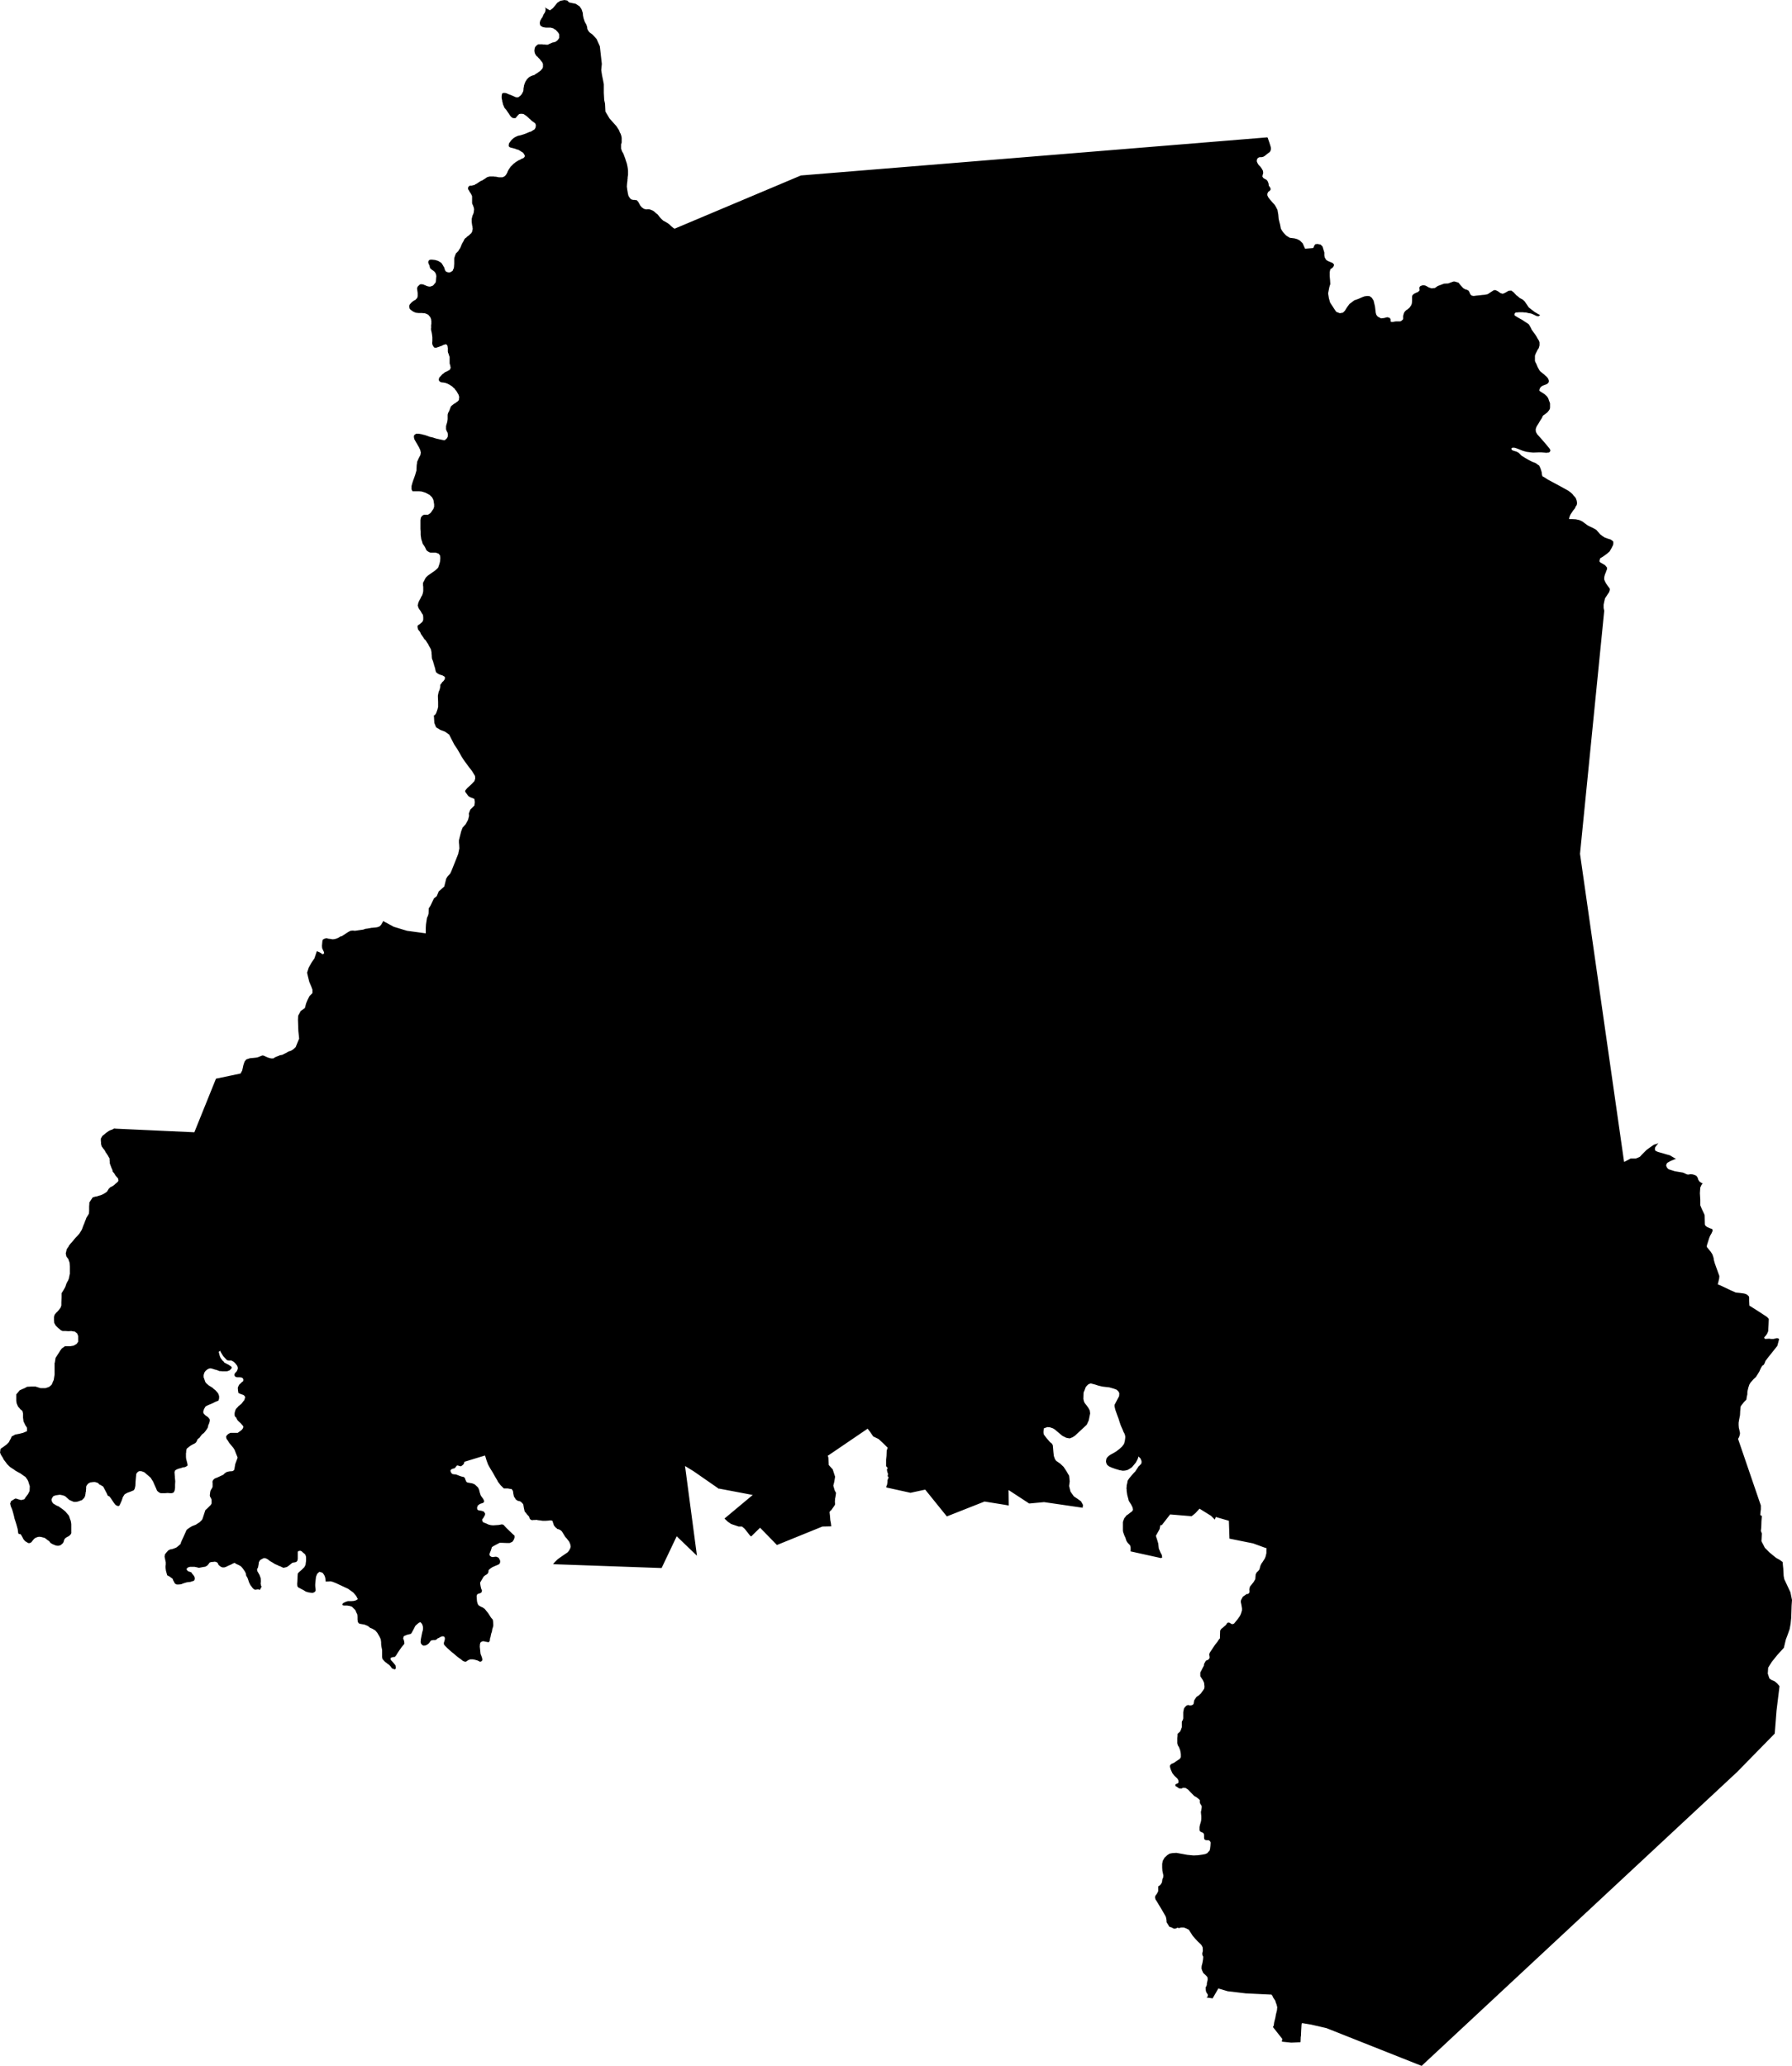 <?xml version="1.0" encoding="UTF-8" standalone="no"?>
<!-- Generator: Adobe Illustrator 16.0.0, SVG Export Plug-In . SVG Version: 6.00 Build 0)  -->

<svg
   xmlns:dc="http://purl.org/dc/elements/1.1/"
   xmlns:cc="http://creativecommons.org/ns#"
   xmlns:rdf="http://www.w3.org/1999/02/22-rdf-syntax-ns#"
   xmlns:svg="http://www.w3.org/2000/svg"
   xmlns="http://www.w3.org/2000/svg"
   xmlns:sodipodi="http://sodipodi.sourceforge.net/DTD/sodipodi-0.dtd"
   xmlns:inkscape="http://www.inkscape.org/namespaces/inkscape"
   version="1.1"
   id="SvgMunicipio"
   x="0px"
   y="0px"
   width="867.495px"
   height="1000.003px"
   viewBox="64.027 118.063 867.495 1000.003"
   enable-background="new 64.027 118.063 867.495 1000.003"
   xml:space="preserve"
   inkscape:version="0.91 r13725"
   sodipodi:docname="MUN_ID0104.svg"><defs
     id="defs8" /><sodipodi:namedview
     pagecolor="#ffffff"
     bordercolor="#666666"
     borderopacity="1"
     objecttolerance="10"
     gridtolerance="10"
     guidetolerance="10"
     inkscape:pageopacity="0"
     inkscape:pageshadow="2"
     inkscape:window-width="1366"
     inkscape:window-height="705"
     id="namedview6"
     showgrid="false"
     inkscape:zoom="0.23599929"
     inkscape:cx="433.7475"
     inkscape:cy="500.0015"
     inkscape:window-x="-8"
     inkscape:window-y="-8"
     inkscape:window-maximized="1"
     inkscape:current-layer="svg" /><g
     id="g3"><path
       id="MUN_0104"
       d="m 338.65,118.352 0.864,0.865 1.25,0.289 1.922,0.384 1.921,1.249 0.961,1.441 0.577,1.729 0.096,1.249 0.288,1.345 0.577,1.73 0.769,1.345 0.384,1.153 0.097,0.961 0.576,1.057 0.48,0.576 1.441,1.057 1.153,1.25 0.864,0.961 0.673,1.537 0.865,1.922 0.096,0.865 0.865,7.687 -0.288,2.979 0.384,2.498 0.48,2.306 0.385,2.018 0,4.228 0.191,3.459 0.385,1.73 0.192,3.843 0.864,1.441 1.153,1.922 2.307,2.594 0.961,1.057 1.249,1.922 0.192,0.48 0.096,0.192 0.288,0.769 0.192,0.192 0.385,1.153 0.191,0.961 0,1.153 0,1.153 -0.288,0.865 0,0.961 0,0.672 0,0.48 0.48,1.345 0.576,0.961 0.097,0.192 0.384,1.057 0.48,1.249 0.097,0.384 0.288,0.865 0.385,1.153 0.288,1.345 0,0 0.192,1.153 0.096,0.961 0,0.865 0,1.153 -0.192,1.153 0,0.577 -0.096,0.48 0,0.577 -0.192,1.441 -0.096,1.441 0.191,1.441 0.289,1.729 0.288,1.25 0.576,0.961 0.673,0.769 0.961,0.288 0.864,0 0.097,0.096 0.769,0 0.769,0.769 0.48,0.865 0.576,1.057 0.77,0.865 0.961,0.673 1.152,0.288 0.865,-0.096 0.864,0.096 0.961,0.384 0.48,0.192 0.577,0.384 0.961,0.865 0.864,0.673 0.865,1.153 0.864,0.961 0,0 0.961,0.865 0.961,0.48 0.097,0.096 0.864,0.48 0.961,0.673 0.48,0.48 0.385,0.384 1.153,0.961 0.576,0.288 61.113,-25.752 225.81,-18.449 0.192,0.289 0.769,2.21 0.576,1.826 0.192,0.865 -0.096,1.057 -0.48,0.865 -0.673,0.48 -0.864,0.672 -0.961,0.769 -0.673,0.384 -0.865,0.192 -0.961,0 -0.769,0.384 -0.48,0.865 0,0.865 0.385,0.865 0.48,0.769 0.864,0.865 0.673,0.961 0.576,1.057 0.097,1.057 -0.288,0.96 -0.097,0.769 0.48,0.672 0.769,0.48 0.77,0.384 0.576,0.769 0.384,1.057 0.097,0.961 0.48,0.673 0.384,0.672 0,0.673 -0.384,0.48 -0.769,0.577 -0.385,0.865 0,0.769 0.385,0.865 0.769,1.057 1.249,1.441 1.153,1.249 0.673,1.153 0.672,1.345 0.385,2.21 0.192,2.114 0.384,1.634 0.288,1.057 0.385,2.018 0.673,1.153 0.673,0.865 1.152,1.249 0.865,0.577 0.961,0.576 2.306,0.289 1.346,0.384 1.249,0.672 1.346,1.346 1.152,2.594 3.748,-0.289 0.288,-0.192 0.096,-0.192 0.289,-0.769 0.576,-0.769 0.288,0 0.769,-0.096 0.385,0.096 1.057,0.192 0.961,0.961 0.192,0.673 0.673,2.21 0,1.441 0.191,0.961 0.673,1.153 0.865,0.577 1.153,0.48 1.152,0.48 0.673,0.769 -0.192,0.769 -0.48,0.673 -1.152,0.865 -0.289,1.345 0,1.922 0.192,2.114 0.097,1.729 -0.48,1.537 -0.577,2.979 0.385,2.402 0.576,2.018 1.249,1.922 0.865,1.345 0.864,1.249 1.73,0.673 1.537,-0.288 0.864,-0.865 1.153,-1.825 1.153,-1.538 2.306,-1.729 1.922,-0.673 1.729,-0.769 1.25,-0.48 1.345,-0.192 1.153,0.096 1.057,0.769 0.865,1.345 0.673,2.787 0.384,3.171 0.288,0.961 0.673,0.865 1.634,0.865 1.537,-0.192 1.441,-0.384 1.249,0.384 0.385,0.673 0,0.672 0.096,0.48 0.48,0.096 0.48,0 0.865,-0.192 0.769,-0.096 2.018,0 0.673,-0.384 0.673,-0.672 0,-1.634 0.384,-1.345 0.385,-0.672 0.673,-0.673 0.769,-0.48 0.961,-0.865 0.769,-1.153 0.288,-0.865 0.096,-1.249 0,-2.018 0.192,-0.673 0.769,-0.673 0.961,-0.48 0.961,-0.384 0.77,-0.769 -0.097,-0.769 0,-0.769 0.48,-0.576 1.153,-0.385 1.057,0.096 0.673,0.289 1.153,0.672 1.441,0.48 0.384,-0.096 1.153,-0.096 1.346,-0.961 3.074,-1.153 2.018,-0.096 1.25,-0.48 1.345,-0.48 0.48,0 1.922,0.576 0.673,0.865 0.673,0.769 0.961,1.057 1.057,0.577 0.288,0.096 0.288,0 0.865,0.48 0.384,0.577 0.48,1.153 0.673,0.673 0.961,0.192 1.538,-0.192 1.057,-0.096 1.634,-0.192 1.152,-0.096 1.441,-0.288 1.153,-0.769 1.634,-1.057 0.864,-0.192 1.249,0.576 1.346,0.961 1.057,0.288 1.153,-0.48 1.634,-0.96 1.345,-0.096 1.058,0.769 1.537,1.634 0.096,0 1.346,1.153 1.441,0.769 0.961,0.865 1.057,1.537 0.961,1.441 2.883,2.21 1.634,0.961 0.961,0.48 -0.673,0.577 -0.576,0 -0.289,-0.096 0,0 -0.384,-0.096 -0.961,-0.48 -0.865,-0.384 -0.48,-0.192 -0.384,-0.096 -0.673,-0.096 -0.48,-0.096 -0.769,-0.192 -0.577,-0.096 -0.672,0 -0.48,-0.096 -0.961,0 -0.961,0 -0.865,0.096 -0.673,0 -0.288,0.192 -0.192,0.192 -0.191,0.384 0,0.289 0,0.192 0.191,0.289 0.77,0.48 0.288,0.192 1.153,0.673 1.249,0.672 1.441,0.961 1.345,0.865 0.577,0.48 0.384,0.673 0.385,0.672 0.384,0.769 0.097,0.289 0.48,0.672 0.48,0.673 0.769,1.057 0.769,1.153 0.385,0.769 0.672,1.057 0.288,0.865 0,0.673 0,0.769 -0.191,0.673 -0.192,0.672 -0.48,0.673 -0.385,0.769 -0.384,0.769 -0.288,0.576 -0.289,0.865 0,0.48 0,0.769 0,0.865 0,0.384 0.192,0.577 0.288,0.48 0.48,1.057 0.289,0.769 0.384,0.672 0.192,0.384 0.384,0.673 0.385,0.48 0.961,0.769 0.096,0.096 0.77,0.577 0.576,0.576 0.673,0.577 0.576,0.673 0.288,0.577 0.192,0.576 0,0 0,0.48 -0.096,0.384 -0.385,0.48 -0.48,0.384 -2.018,0.769 -0.769,0.48 -0.385,0.48 -0.192,0.288 -0.192,0.577 -0.096,0.192 0,0.289 0.192,0.288 1.057,0.673 1.346,0.865 0.48,0.48 0.48,0.384 0.192,0.288 0.384,0.48 0.097,0.192 0.288,0.672 0.096,0.385 0.385,0.96 0.191,0.577 0,0.769 0,0.672 0,0.577 -0.096,0.672 -0.384,0.673 -0.385,0.48 -0.48,0.577 -0.769,0.576 -0.48,0.385 -0.577,0.384 -0.384,0.384 -0.192,0.577 -0.385,0.672 -0.384,0.577 -0.48,0.769 -0.673,1.153 -0.673,1.057 -0.288,0.577 -0.288,0.865 0,0.673 0.096,0.769 0,0 0.577,1.057 2.306,2.594 2.307,2.69 1.345,1.634 0.385,0.672 0,0.289 0,0.384 -0.192,0.192 -0.096,0.192 -0.48,0.288 -0.385,0 -0.673,0.096 -1.152,-0.096 -1.25,-0.096 -1.441,0 -2.594,0.096 -1.057,-0.096 -2.211,-0.289 -1.729,-0.48 -2.402,-0.961 -1.345,-0.48 -1.249,-0.096 -0.097,0.096 -0.384,0.192 -0.097,0.288 0.289,0.577 0.864,0.384 1.346,0.385 1.057,0.576 1.441,1.441 1.729,1.057 1.826,1.057 1.537,0.769 1.729,0.672 0.865,0.673 0.769,0.48 0.288,0.577 0.192,0.384 0.288,0.769 0.288,0.865 0.192,0.673 0.096,0.961 0.192,0.769 0.192,0.288 1.057,0.577 1.441,0.961 3.075,1.633 4.42,2.402 2.402,1.345 1.057,0.769 0.961,0.865 0.673,0.865 0.48,0.48 0.48,0.672 0.384,1.057 0.192,1.057 0,0.48 -0.192,0.769 -0.48,0.673 -0.288,0.769 -0.864,1.057 -1.346,2.018 -0.48,1.153 -0.192,0.961 0.097,0.096 1.249,0 1.922,0.096 1.729,0.384 1.441,0.673 0.769,0.577 1.826,1.345 1.152,0.577 1.634,0.769 1.346,0.769 1.922,2.21 1.152,0.865 1.058,0.673 1.633,0.577 1.249,0.384 1.153,0.865 0.097,0.673 -0.097,1.057 -0.769,1.538 -0.961,1.632 -0.769,0.673 -0.576,0.48 -1.441,1.057 -0.865,0.576 -0.864,0.48 -0.385,1.153 0.096,0.672 2.595,1.538 0.961,1.153 0,0.865 -0.385,0.865 -0.191,0.672 -0.289,0.577 -0.384,1.249 -0.097,0.769 0,0.77 0.289,0.769 0.576,1.152 0.961,1.346 0.769,1.057 0.096,0.288 0,0.48 -0.288,0.961 -0.288,0.48 -0.384,0.577 -1.346,2.018 -0.385,1.634 -0.288,1.441 0,1.633 0.288,1.346 0,0 0,0 -11.723,117.613 21.332,149.131 0,0 0.48,-0.192 2.018,-1.057 0.673,-0.385 2.498,0 1.25,-0.48 0.769,-0.384 0.961,-1.057 2.21,-2.211 1.441,-1.057 1.922,-1.345 0.576,-0.289 0.865,-0.191 0.96,-0.48 -1.537,2.018 -0.192,0.961 0.289,0.769 1.249,0.576 2.113,0.577 1.922,0.576 1.729,0.48 2.402,1.441 0.577,0.192 -2.787,1.153 -1.345,0.769 -0.48,0.576 -0.192,0.865 0.48,1.057 0.576,0.576 0.385,0.192 2.69,0.865 4.035,0.673 1.922,0.864 0.577,0.096 1.153,-0.191 1.057,0.096 1.153,0.385 0.672,0.384 0.577,0.865 0.192,0.769 0.384,0.673 0.385,0.48 0.769,0.48 0.673,0.384 -0.577,0.673 -0.576,1.249 -0.097,1.249 -0.096,1.538 0.192,3.171 0,2.69 0.769,1.825 1.057,2.21 0.289,0.77 0.096,4.228 0.096,0.576 0.385,0.385 0.576,0.48 0.673,0.288 0.865,0.385 0.672,0.191 0.385,0.289 0.096,0.288 -0.096,0.673 -0.48,1.057 -0.576,0.961 -0.48,1.153 -1.153,3.651 0,0.769 1.826,2.21 0.864,1.345 0.576,1.73 0.097,0.864 0.48,1.729 2.21,6.15 -0.097,1.249 -0.384,1.633 -0.288,1.153 0.384,0.192 0.385,0.096 2.498,1.153 2.595,1.249 2.786,1.249 1.922,0.192 2.114,0.288 0.673,0.192 0.673,0.288 0.288,0.192 0.769,0.769 0.096,0.48 0,1.729 0.097,2.114 0,0.097 2.306,1.44 2.114,1.346 2.21,1.441 2.018,1.345 0.769,0.865 -0.096,2.595 -0.192,3.363 -0.48,1.152 -0.576,0.865 -0.865,0.961 0.097,0.48 0.384,0.288 1.538,-0.096 0.576,0 0.673,0.096 1.249,0 1.634,-0.385 0.576,0.097 0.48,0.384 -0.48,1.826 -0.385,1.441 -2.21,2.786 -2.306,2.883 -1.249,1.634 -0.288,0.864 -0.48,0.961 -0.77,0.48 -0.769,1.346 -0.673,1.537 -1.633,2.595 -1.153,1.057 -1.441,1.634 -0.576,0.961 -0.48,1.441 -0.385,1.634 -0.096,0.769 0,0.864 -0.288,1.25 -0.192,1.345 -1.153,1.153 -1.346,1.729 -0.288,0.48 -0.192,2.114 -0.096,2.018 -0.385,1.922 -0.288,1.729 0,1.153 0.097,1.249 0.288,1.249 0.288,1.346 -0.096,0.864 -0.192,0.576 -0.192,0.577 -0.385,0.673 -0.096,0.096 0,0 11.051,32.286 0,1.825 -0.192,1.538 -0.097,1.249 0.673,0.384 0.097,0.289 -0.192,2.306 -0.097,3.075 -0.191,1.634 0.48,1.249 -0.097,2.018 -0.096,1.729 1.153,2.21 0.48,0.961 1.44,1.441 0.865,0.865 1.634,1.345 1.537,1.249 1.729,0.961 1.441,1.058 0.097,1.345 0.191,1.826 0.192,3.555 0.288,1.538 1.441,3.074 1.537,3.268 0.77,3.747 -0.192,2.787 -0.192,5.861 -0.288,2.883 -0.48,2.594 -1.153,3.268 -0.673,1.729 -0.961,4.036 -3.074,3.362 -2.787,3.46 -1.729,2.786 -0.192,2.883 0.77,2.306 0.864,0.673 1.729,0.769 1.153,0.961 1.057,1.249 0.097,0.192 -1.441,11.819 -0.865,11.05 -18.257,18.642 -152.686,142.213 -46.027,-18.258 -0.385,-0.096 -7.11,-1.634 -3.459,-0.576 -0.576,-0.096 -0.289,0 -0.096,0 -0.192,0.576 -0.192,3.171 -0.096,2.307 0,0.288 -0.096,0.096 0,0.096 -0.097,2.595 -0.192,0.097 -4.323,0.191 -4.517,-0.48 0.192,-1.345 -4.324,-5.478 -0.192,-0.288 0.385,-0.673 0.192,-1.441 0.191,-0.769 0.385,-1.537 0.288,-1.634 0.48,-1.922 0.097,-0.864 0,-0.385 0.096,-0.192 -0.192,-0.769 -0.192,-0.769 -0.384,-0.961 -0.192,-0.769 -1.153,-1.729 -0.096,-0.385 -0.577,-0.864 -12.011,-0.577 -0.288,0 -8.937,-1.057 -4.517,-1.346 -2.786,4.805 -2.498,-0.384 -0.385,0 0.577,-0.77 0,-0.576 -0.289,-0.576 -0.48,-0.673 -0.191,-0.769 -0.097,-0.865 0,-0.769 0.385,-0.576 0.192,-0.673 0,-0.577 0.191,-0.864 0.192,-0.865 0,-0.672 -0.096,-0.673 -0.673,-0.769 -1.346,-1.25 -0.576,-1.249 -0.288,-0.961 0.096,-1.249 0.385,-1.441 0.288,-1.729 0.096,-1.249 -0.384,-0.673 -0.097,-0.961 0.289,-1.152 -0.097,-1.73 -0.384,-0.769 -0.48,-0.672 -1.441,-1.346 -1.346,-1.441 -1.153,-1.345 -1.921,-2.979 -1.346,-0.672 -1.057,-0.385 -1.441,0 -0.77,0.288 -0.96,-0.192 -0.289,0.192 -0.769,0.288 -0.769,-0.096 -0.864,-0.48 -1.153,-0.385 -0.577,-0.961 -0.769,-1.249 0,-0.673 -0.192,-1.345 -0.288,-0.865 -2.114,-3.651 -1.057,-1.729 -1.153,-1.922 -0.576,-0.864 -0.192,-0.865 0.097,-0.769 0.864,-1.153 0.577,-1.152 0,-0.865 0,-0.673 0,-0.576 0.096,-0.288 0.673,-0.385 0.576,-0.673 0.48,-0.864 0.192,-1.441 0.384,-0.865 0.097,-0.961 -0.192,-0.961 -0.288,-1.345 -0.097,-1.538 0,-1.825 0.289,-1.441 0.864,-1.537 1.249,-1.153 1.153,-0.769 1.441,-0.288 1.922,-0.097 5.285,0.961 2.979,0.288 2.114,-0.096 2.018,-0.288 1.537,-0.288 1.058,-0.48 0.384,-0.577 0.577,-0.48 0.288,-0.864 0.192,-1.634 0.096,-1.537 -0.288,-0.673 -0.673,-0.48 -0.961,0 -0.576,-0.097 -0.48,-0.288 -0.192,-0.576 0,-1.441 -0.096,-0.673 -0.385,-0.48 -0.48,-0.192 -0.385,-0.191 -0.576,-0.289 -0.288,-0.576 0,-1.537 0.192,-0.961 0.576,-2.019 0.096,-1.152 0,-1.058 -0.191,-2.113 0.191,-0.865 0.192,-1.249 0,-0.769 -0.769,-1.249 -0.192,-0.769 0.097,-0.673 -0.289,-0.48 -0.576,-0.48 -0.865,-0.673 -1.057,-0.576 -2.979,-3.075 -1.153,-0.769 -1.249,-0.097 -0.769,0.385 -1.153,-0.096 -0.673,-0.48 -1.057,-0.673 -0.096,-0.48 0.191,-0.385 0.961,-0.384 0.385,-0.385 0,-0.576 -0.097,-0.673 -0.479,-0.769 -1.441,-1.346 -0.961,-1.249 -0.769,-1.729 -0.385,-1.346 0.096,-0.769 0.577,-0.576 1.152,-0.48 0.865,-0.576 2.114,-1.441 0.48,-0.77 0,-1.345 -0.097,-0.961 -0.288,-1.249 -0.576,-1.441 -0.48,-0.673 -0.288,-1.057 0,-2.498 0.096,-1.153 0,-0.865 0.384,-0.384 0.865,-0.77 0.385,-0.769 0.48,-1.345 0,-2.69 0.48,-0.865 0.191,-0.673 0,-3.074 0.385,-1.826 0.673,-0.864 0.673,-0.577 0.672,-0.192 0.673,0.192 0.673,0 0.673,-0.192 0.576,-0.48 0.096,-0.576 0.192,-1.153 0.48,-0.769 0.673,-0.961 1.057,-0.673 0.385,-0.384 0.576,-0.48 1.249,-1.729 0.477,-0.768 0.097,-0.961 -0.192,-1.826 -0.576,-1.249 -1.25,-1.922 0,-0.864 0,-0.961 0.385,-0.673 0.769,-1.538 0.577,-1.057 0.096,-0.864 0.865,-1.538 1.152,-0.48 0.577,-0.672 0.096,-0.577 -0.096,-0.576 -0.097,-0.865 0.288,-0.769 1.346,-2.018 1.153,-1.729 1.152,-1.441 0.673,-1.058 0.577,-0.672 0,-1.058 0.096,-2.69 0.576,-0.864 0.77,-0.577 1.44,-1.249 0.673,-1.057 0.577,-0.097 0.384,0 0.48,0.288 0.769,0.48 0.48,-0.096 0.48,-0.096 0.577,-0.673 1.249,-1.537 1.153,-1.634 0.48,-1.058 0.48,-1.633 0,-0.961 -0.289,-1.729 -0.288,-1.346 0.097,-0.864 0.864,-1.634 1.346,-0.961 0.576,-0.385 0.48,0 0.385,-0.191 0.384,-0.48 0.097,-0.673 -0.097,-0.865 0.288,-1.345 0.385,-0.48 1.441,-1.826 0.769,-1.345 0.192,-2.307 0.576,-1.057 0.577,-0.48 0.672,-0.865 0.48,-1.825 0.577,-1.153 0.384,-0.48 0.48,-0.769 0,0 0.673,-1.057 0.385,-0.961 0.384,-1.634 0,-1.922 0.097,-0.48 -0.48,-0.096 -6.054,-2.211 -11.435,-2.306 -0.289,-8.648 -6.342,-1.825 -0.48,1.249 -1.825,-1.826 -5.573,-3.459 -1.922,2.114 -1.153,0.961 -0.769,0.576 -10.378,-0.864 -4.035,5.188 -0.673,0 -0.385,1.922 -1.825,3.267 0.576,1.73 0.577,1.921 0.288,2.499 0.864,2.018 0.577,1.057 0.191,1.25 -0.576,0.288 -14.798,-3.268 0,0 0,0 0.097,-0.288 0,-0.864 0,-0.77 -0.097,-0.384 -0.096,-0.48 -0.192,-0.192 -0.192,-0.288 -0.673,-0.673 -0.384,-0.48 -0.288,-0.48 -0.192,-0.384 -0.385,-1.25 -0.576,-1.249 -0.576,-1.633 -0.097,-0.77 0,-1.633 0,-1.25 0,-0.288 0,-0.769 0.192,-0.673 0.48,-1.249 0.576,-0.673 0.48,-0.672 0.769,-0.48 1.346,-1.058 0.576,-0.384 0.48,-0.769 -0.096,-0.577 -0.096,-0.576 -0.48,-0.961 -0.192,-0.385 -0.48,-0.769 -0.385,-0.576 -0.384,-0.673 -0.192,-0.961 -0.097,-0.288 -0.384,-1.441 -0.097,-0.673 -0.191,-1.249 0,-0.673 -0.097,-0.673 0.097,-0.672 0,-0.673 0.288,-1.153 0.192,-1.153 0.769,-1.152 0.961,-1.153 1.345,-1.537 0.577,-0.577 1.729,-2.594 0.288,-0.192 0.192,-0.288 0.576,-0.48 0.288,-0.673 0,-0.865 -0.288,-0.672 -0.288,-0.673 -0.961,-0.865 -0.096,0.673 -0.192,0.48 -0.385,0.769 -0.576,1.057 -0.865,1.058 -1.057,1.249 -1.057,0.673 -0.961,0.576 -1.153,0.288 -1.153,0.097 -1.634,-0.289 -1.921,-0.576 -1.634,-0.576 -1.346,-0.577 -0.673,-0.48 -0.576,-0.576 -0.288,-0.865 -0.096,-0.576 0.096,-0.769 0.192,-0.769 0.384,-0.48 0.577,-0.577 0.769,-0.576 1.922,-1.057 0.961,-0.577 1.633,-1.249 1.153,-1.057 0.673,-0.865 0.385,-0.576 0.191,-0.673 0.192,-0.769 0.192,-1.441 0,-0.673 -0.192,-0.864 -0.192,-0.48 -0.48,-0.865 -0.48,-1.249 -0.576,-1.249 -0.385,-0.961 -0.576,-1.729 -0.385,-1.249 -0.479,-1.25 -0.48,-1.345 -0.577,-1.634 -0.384,-1.633 0,-0.77 1.057,-2.018 1.153,-2.21 0.096,-1.346 -0.385,-0.864 -0.864,-0.865 -1.249,-0.48 -2.307,-0.672 -3.363,-0.385 -2.018,-0.48 -1.441,-0.48 -2.21,-0.576 -1.057,0.384 -0.48,0.385 -0.865,0.961 -0.576,1.537 -0.48,1.153 -0.097,3.074 0.192,0.961 0.385,0.961 1.057,1.346 0.769,1.057 0.673,1.249 0.192,1.441 -0.673,3.363 -0.961,2.114 -2.979,2.786 -2.69,2.499 -1.153,0.769 -1.441,0.576 -1.634,-0.288 -1.921,-0.961 -1.73,-1.441 -1.922,-1.634 -0.961,-0.576 -1.44,-0.48 -1.153,-0.096 -1.729,0.576 0,0.096 -0.192,1.25 0,0.961 0.192,0.769 1.249,1.633 1.634,1.922 1.057,0.865 0.384,0.769 0.097,1.153 0.192,2.21 0.191,1.729 0.289,0.865 0.288,0.769 0.288,0.384 0.288,0.385 0.673,0.48 1.249,0.864 1.634,1.538 1.345,2.018 1.346,2.307 0.288,2.69 -0.288,2.306 0.673,2.69 1.633,2.307 1.73,1.152 1.729,1.25 0.961,1.729 -0.192,1.441 -0.192,-0.097 -18.449,-2.69 -7.207,0.673 -9.993,-6.534 0.097,7.495 -2.21,-0.385 -9.514,-1.537 -18.257,7.207 -10.474,-12.973 -7.11,1.538 -11.339,-2.499 -0.384,-0.096 0,-0.48 0.384,-0.865 0.192,-1.345 0,-0.673 0.192,-0.673 0.288,-0.576 0.096,-0.288 -0.384,-0.288 -0.097,-0.673 0.192,-0.577 -0.096,-0.288 -0.288,-0.769 -0.192,-1.153 0.384,-0.769 -0.769,-0.864 0,-3.171 0.192,-1.826 0.096,-2.498 0.48,-1.538 -0.288,-0.191 -1.825,-1.826 -2.307,-2.114 -2.595,-1.249 -1.44,-2.113 -1.25,-1.634 -18.929,12.876 -0.385,0.192 0.288,0.864 0.192,3.651 1.922,2.114 1.153,3.556 -0.385,2.401 -0.48,1.922 0.673,2.307 0.673,1.249 -0.097,0.48 -0.192,1.441 -0.191,0.769 -0.097,1.537 0.097,1.153 -0.192,0.577 -0.48,0.672 -1.153,1.634 -0.48,0.385 -0.384,0.576 0.096,0.865 0.096,0.769 0.192,2.402 0.096,0.384 0.192,1.058 0.097,0.864 0.096,0.576 -4.324,0.097 -22.004,8.937 -8.168,-8.36 -4.324,4.229 0,0 -0.576,-0.48 -2.114,-2.69 -0.576,-0.673 -1.153,-0.961 -1.634,0 -3.651,-1.249 -1.537,-1.058 -1.537,-1.441 -0.097,-0.191 0.288,-0.192 13.356,-11.146 -16.238,-3.075 -0.385,0 -0.288,-0.288 -11.627,-8.071 -4.228,-2.595 5.765,43.433 -9.801,-9.417 -7.303,15.375 -51.601,-1.826 -0.961,0 0.77,-0.961 1.441,-1.441 2.306,-1.634 2.402,-1.633 0.384,-0.385 0.385,-0.48 0.385,-0.673 0.288,-0.576 0.096,-0.385 0.097,-0.384 -0.097,-0.577 -0.096,-0.48 -0.288,-0.769 -0.385,-0.769 -0.576,-0.673 -0.385,-0.576 -0.48,-0.48 -0.384,-0.48 -0.77,-1.249 -0.769,-1.249 -0.384,-0.385 -0.385,-0.288 -0.288,-0.192 -0.288,-0.096 -0.48,-0.192 -0.48,-0.096 -0.288,-0.385 -0.48,-0.288 -0.192,-0.288 -0.288,-0.289 -0.289,-0.384 -0.191,-0.48 -0.097,-0.385 -0.192,-0.48 -0.096,-0.384 -0.096,-0.385 -0.192,-0.192 -0.192,-0.096 -0.288,-0.096 -0.097,0 -0.576,0 -0.673,0.096 -1.345,0.096 -1.441,0 -0.673,-0.096 -0.576,-0.096 -0.961,-0.097 -0.961,-0.192 -0.385,0.097 -0.384,0 -0.577,0 -0.673,0.096 -0.191,-0.096 -0.288,-0.097 -0.289,-0.191 -0.288,-0.289 -0.192,-0.48 -0.096,-0.48 -0.48,-0.576 -0.48,-0.48 -0.576,-0.769 -0.673,-0.769 -0.385,-1.729 -0.288,-1.729 -0.48,-0.577 -0.576,-0.576 -0.288,-0.192 -0.48,-0.192 -0.48,-0.096 -0.385,-0.097 -0.48,-0.288 -0.48,-0.384 -0.385,-0.673 -0.48,-0.673 -0.288,-1.345 -0.191,-1.346 -0.289,-0.48 -0.384,-0.48 -0.865,-0.096 -0.961,-0.192 -0.961,0 -0.961,0 -0.864,-0.865 -0.673,-0.672 -0.673,-0.865 -0.672,-0.865 -0.192,-0.48 -0.288,-0.48 -0.961,-1.633 -0.961,-1.729 -1.249,-2.019 -0.865,-1.537 -0.288,-0.576 -0.673,-1.826 -0.673,-2.21 -0.096,-0.192 -0.288,0.097 -9.129,2.786 -0.576,0.192 -0.097,0.48 -0.096,0.384 -0.192,0.289 -0.384,0.384 -0.385,0.288 -0.384,0.289 -0.48,0 -0.577,-0.192 -0.384,-0.097 -0.385,-0.096 -0.385,0.192 -0.384,0.576 -0.673,0.673 -0.673,0.096 -0.864,0.385 -0.385,0.576 0.097,0.48 0.288,0.577 0.48,0.576 0.384,0.096 0.577,0.097 0.48,0 0.384,0.096 0.385,0.097 1.441,0.576 0.864,0.288 0.961,0.192 0.577,0.385 0.384,1.057 0.385,0.864 0.48,0.385 1.634,0.288 0.96,0.192 1.058,0.48 1.537,1.441 0.48,0.961 0.385,1.537 0.48,1.441 1.249,1.729 0.192,0.48 0.191,0.385 -0.096,0.576 -0.48,0.385 -1.441,0.48 -1.057,0.769 -0.385,1.153 0.192,0.864 0.48,0.288 1.634,0.289 1.057,0.384 0.576,0.961 -0.096,0.673 -0.673,1.249 -0.288,0.385 -0.385,0.48 0,0.48 0.289,0.672 0.288,0.289 1.249,0.48 1.249,0.576 1.153,0.288 1.057,0.096 1.441,-0.096 1.346,-0.096 1.44,-0.289 0.77,0.192 1.345,1.441 0.865,0.865 2.113,2.018 1.058,0.961 0,0.48 0,0.48 -0.385,1.057 -0.673,0.961 -0.672,0.288 -0.577,0.289 -1.537,0 -2.402,-0.097 -0.961,0 -1.441,0.769 -1.633,0.865 -0.673,0.48 -0.48,1.537 -0.385,0.961 -0.288,0.769 0.096,0.77 0.289,0.288 0.576,0.384 0.673,0.097 0.576,-0.097 0.865,-0.096 0.48,0.096 0.961,0.48 0.191,0.577 0.385,0.48 0,0.384 0.096,0.385 -0.191,0.769 -0.385,0.48 -1.057,0.48 -1.153,0.48 -1.057,0.48 -0.865,0.576 -0.673,0.577 -0.288,0.384 0,0.577 -0.192,0.672 -0.288,0.289 -0.192,0.288 -0.672,0.384 -0.673,0.48 -0.385,0.385 -0.673,1.153 -0.576,0.961 -0.385,0.672 0,0.48 0.192,1.25 0.288,1.249 0.385,0.864 -0.096,0.577 -0.097,0.288 -0.48,0.384 -0.769,0.289 -0.673,0.191 -0.288,0.385 -0.192,0.673 0.097,1.345 0.096,1.153 0.288,1.057 0.385,0.769 0.576,0.385 0.48,0.288 1.058,0.48 0.961,0.673 0.769,0.961 0.864,1.057 0.673,1.058 0.673,1.057 0.48,0.576 0.384,0.385 0.192,0.961 0.097,1.345 0,0.77 -0.192,0.769 -0.288,0.864 -0.192,1.249 -0.288,0.77 -0.192,0.769 -0.192,1.057 -0.288,0.865 0,0.769 -0.385,0.673 -0.288,0.191 -0.48,-0.096 -1.057,-0.192 -0.769,-0.192 -0.577,0 -0.576,0.289 -0.48,0.384 -0.192,0.673 -0.096,1.249 0.191,1.826 0.097,0.961 0.096,0.769 0.673,1.729 0.192,1.057 -0.097,0.288 -0.191,0.385 -0.097,0 -0.288,0.192 -0.48,0.096 -1.153,-0.576 -1.345,-0.385 -1.058,-0.192 -1.057,0 -0.576,0.192 -0.48,0.192 -0.577,0.385 -0.576,0.384 -0.769,-0.096 -0.673,-0.288 -0.961,-0.77 -1.729,-1.249 -1.441,-1.249 -1.441,-1.153 -1.825,-1.633 -1.346,-1.346 -0.48,-0.673 0,-0.679 0.288,-0.961 0.192,-0.769 0,-0.48 -0.096,-0.48 -0.385,-0.385 -0.576,-0.096 -0.769,0.191 -1.25,0.673 -0.48,0.192 -0.576,0.576 -0.673,0.192 -0.864,0 -0.961,0.192 -0.385,0.384 -0.384,0.577 -0.48,0.576 -0.673,0.48 -0.769,0.385 -1.058,0.096 -0.576,-0.288 -0.576,-0.673 -0.192,-0.673 0.096,-1.44 0.48,-2.402 0.192,-0.961 0.288,-0.961 0.097,-0.673 0,-0.672 -0.097,-0.673 -0.384,-1.057 -0.577,-0.673 -0.288,-0.191 -0.673,0.288 -1.249,1.057 -0.48,0.48 -0.673,1.346 -0.672,1.249 -0.48,0.864 -0.385,0.385 -0.769,0.192 -1.153,0.288 -0.864,0.384 -0.385,0.097 -0.288,0.48 -0.192,0.769 0.385,0.961 0.191,1.057 0,0.577 -0.48,0.576 -0.864,1.057 -0.961,1.346 -0.769,1.153 -0.961,1.537 -0.577,0.673 -1.057,0.096 -0.961,0.385 -0.096,0.48 0.191,0.48 0.289,0.384 0.576,0.577 0.48,0.576 0.865,1.057 0.191,1.058 0,0.48 -0.48,0.48 -0.48,-0.192 -0.864,-0.288 -0.865,-1.153 -0.672,-0.673 -0.577,-0.384 -0.576,-0.48 -0.673,-0.48 -0.576,-0.577 -0.289,-0.384 -0.384,-0.385 -0.192,-0.961 0,-0.673 0,-1.057 0,-1.729 -0.288,-1.346 -0.192,-1.441 0,-0.961 -0.192,-1.44 -0.576,-1.25 -1.057,-1.825 -0.961,-1.153 -1.441,-0.864 -1.153,-0.48 -1.057,-0.865 -1.634,-0.673 -1.729,-0.288 -0.865,-0.192 -0.576,-0.672 -0.192,-1.25 0,-1.345 -0.096,-1.153 -0.577,-1.153 -0.192,-0.576 -0.288,-0.48 -0.769,-0.769 -0.769,-0.769 -0.576,-0.192 -0.577,-0.192 -1.249,-0.192 -1.537,0 -0.673,-0.192 0,-0.576 0.48,-0.48 0.961,-0.48 0.864,-0.288 0.097,0 0.096,-0.096 1.729,0 1.25,-0.097 1.057,-0.288 0.769,-0.48 0.096,-0.096 0,-0.097 -0.672,-1.345 -0.673,-0.865 -0.865,-0.961 -2.402,-1.729 -5.957,-2.786 -0.769,-0.289 -0.673,-0.288 -1.153,-0.288 -1.249,0.096 -0.48,0 -0.576,0.097 -0.097,-0.769 -0.096,-0.77 -0.192,-0.864 -0.384,-0.865 -0.77,-1.057 -1.537,-0.48 -1.057,0.961 -0.584,1.436 -0.288,2.498 -0.096,1.153 0,0.865 0.096,0.864 0.097,0.673 0,0.769 -0.48,0.576 -0.77,0.385 -0.769,0 -0.673,-0.096 -0.672,-0.097 -1.346,-0.384 -1.249,-0.77 -0.961,-0.48 -0.673,-0.384 -0.672,-0.288 -0.577,-0.673 -0.096,-1.057 0.096,-1.441 0.097,-2.21 0.096,-1.441 0.576,-0.673 0.577,-0.48 0.769,-0.673 0.769,-0.769 0.576,-0.576 0.192,-0.48 0.288,-0.48 0.289,-2.114 0,-0.48 0,-0.385 0,-0.576 -0.097,-0.769 -0.384,-0.865 -0.577,-0.48 -0.48,-0.384 -0.576,-0.577 -0.673,-0.288 -0.576,0.096 -0.192,0 -0.288,0.192 -0.192,0.192 0,0.576 0,1.153 0,1.058 0,0.576 -0.096,0.673 -0.192,0.48 -0.385,0.384 -0.48,0.192 -0.576,0.096 -0.673,0.097 -0.385,0.192 -0.576,0.48 -1.057,0.864 -0.865,0.577 -0.769,0.191 -0.865,0.192 -0.672,-0.288 -0.961,-0.48 -0.673,-0.192 -0.48,-0.288 -1.346,-0.576 -1.057,-0.673 -1.345,-0.769 -0.961,-0.77 -1.058,-0.576 -0.961,-0.096 -0.961,0.48 -0.48,0.288 -0.384,0.192 -0.192,0.384 -0.385,0.673 -0.096,0.961 -0.288,1.537 -0.48,0.865 0.096,0.864 1.153,2.019 0.192,0.673 0.288,0.672 0.096,1.249 0,0.673 -0.096,0.769 0.192,1.058 0.288,0.48 -0.192,0.288 -0.288,0.576 -0.288,0.577 -0.192,0.096 -0.48,-0.192 -0.769,0 -0.48,0.097 -0.673,0 -0.48,-0.289 -0.576,-0.576 -0.48,-0.673 -0.48,-0.576 -0.385,-0.769 -0.384,-0.769 -0.289,-0.961 -0.384,-1.058 -0.673,-1.152 -0.096,-0.865 -0.288,-0.673 -0.385,-0.673 -0.48,-0.672 -0.288,-0.48 -0.288,-0.288 -0.192,-0.289 -0.577,-0.576 -0.672,-0.385 -0.77,-0.384 -0.864,-0.385 -0.673,-0.48 -0.769,0.288 -0.865,0.48 -0.864,0.385 -0.48,0.192 -0.385,0.192 -0.769,0.384 -0.864,0.288 -0.865,0 -0.769,-0.288 -0.673,-0.48 -0.576,-0.576 -0.288,-0.769 -0.48,-0.385 -0.289,-0.096 -0.096,-0.097 -0.288,0 -0.288,-0.096 -0.48,0.096 -0.385,0 -0.48,0.097 -0.48,0 -0.192,0.096 -0.384,0.096 -0.192,0.192 -0.192,0.288 -0.769,0.961 -0.961,0.577 -0.48,0.096 -0.673,0.097 -0.961,0.191 -1.057,0.192 -1.153,-0.288 -0.961,-0.192 -0.673,0 -0.769,0 -0.769,0 -0.961,0.288 -0.673,0.673 0,0.288 0.385,0.577 0.48,0.384 0.961,0.288 0.576,0.289 0.289,0.576 0.479,0.48 0.385,0.576 0.288,0.48 0.097,0.577 0,0.48 -0.192,0.576 -0.385,0.288 -0.672,0.192 -0.865,0.288 -0.961,0.097 -0.673,0.096 -0.769,0.192 -1.153,0.384 -0.961,0.385 -1.057,0.096 -1.057,0 -0.77,-0.384 -0.384,-0.577 -0.192,-0.48 -0.288,-0.384 -0.288,-0.865 -0.577,-0.48 -0.288,-0.192 -0.288,-0.191 -0.192,-0.192 -0.192,-0.096 -1.057,-0.577 -0.096,-0.096 -0.097,-0.385 -0.48,-1.729 -0.192,-1.441 0,-0.48 0,-0.48 0.097,-0.48 0,-0.673 0,-0.48 0,-0.191 -0.097,-0.289 -0.288,-1.44 -0.191,-0.865 0.191,-1.153 0.385,-0.48 0.384,-0.48 0.289,-0.288 0.191,-0.288 0.385,-0.385 0.48,-0.191 0.192,-0.192 0.384,-0.097 0.673,-0.096 0.288,-0.096 0.289,-0.097 0.384,-0.096 0.385,-0.192 0.576,-0.192 0.48,-0.288 0.576,-0.48 0.673,-0.576 0.288,-0.289 0.289,-0.191 0.096,-0.577 0.48,-1.152 0.769,-1.634 1.537,-3.459 0.48,-0.385 0.77,-0.576 1.249,-0.77 0.672,-0.288 1.25,-0.48 1.922,-1.249 0.672,-0.673 0.48,-0.48 0.288,-0.672 1.25,-3.844 0.096,-0.192 0.961,-0.865 1.537,-1.537 0.385,-0.576 0.096,-0.385 0,-0.576 0,-0.865 -0.096,-0.48 -0.385,-0.769 -0.288,-0.48 -0.096,-0.576 0.192,-1.634 0.191,-0.769 0.288,-0.48 0.577,-0.961 0.096,-0.48 0,-1.922 -0.096,-0.288 0.192,-0.577 0.288,-0.48 0.673,-0.576 1.441,-0.576 2.69,-1.249 0.672,-0.673 0.673,-0.48 0.385,-0.192 0.769,-0.192 0.48,-0.096 1.441,-0.097 0.673,-0.384 0.191,-0.288 0.192,-0.961 0.288,-1.729 1.058,-2.883 0.096,-0.385 -0.864,-2.114 -0.577,-1.537 -0.673,-1.057 -1.922,-2.307 -0.769,-1.249 -0.576,-0.769 -0.096,-0.48 -0.097,-0.576 0.385,-0.673 0.769,-0.673 0.961,-0.48 1.249,0 0.865,0 0.961,0 0.479,0 0.48,-0.384 0.865,-0.577 0.769,-0.673 0.48,-0.769 0.097,-0.576 -0.097,-0.288 -1.153,-1.346 -0.864,-0.769 -0.577,-0.576 -0.384,-0.577 -0.385,-0.864 -0.48,-0.385 -0.191,-0.385 -0.097,-0.384 0,-1.057 0.192,-0.77 0.288,-0.864 0.385,-0.577 0.672,-0.672 0.192,-0.288 1.634,-1.346 0.865,-1.153 0.48,-0.576 0.096,-0.48 0.192,-0.385 0.096,-0.48 -0.096,-0.191 -0.097,-0.385 -0.191,-0.192 -0.48,-0.384 -1.153,-0.385 -0.673,-0.288 -0.576,-0.288 -0.192,-1.25 -0.097,-1.249 0.289,-0.769 0.48,-0.864 0.48,-0.385 0.769,-0.769 0.576,-0.385 0.097,-0.48 0,-0.48 -0.192,-0.384 -0.48,-0.385 -0.385,-0.096 -0.769,-0.097 -1.249,0 -0.865,-0.288 -0.384,-0.673 0,-0.384 0.288,-0.673 0.769,-0.769 0.385,-0.769 0.191,-0.577 0,-0.48 -0.096,-0.48 -0.192,-0.48 -0.672,-0.864 -0.385,-0.48 -0.673,-0.577 -0.769,-0.479 -0.769,-0.192 -0.577,0.096 -0.576,-0.096 -0.48,-0.097 -0.288,-0.288 -1.537,-1.634 -0.673,-1.057 -0.673,-1.153 -0.096,-0.48 -0.769,0.577 0.191,0.769 0.192,0.769 0.192,0.673 0.384,0.864 0.192,0.192 0.577,0.865 0.672,0.576 0.385,0.576 0.769,0.289 0.385,0.288 0.673,0.288 0.864,0.576 0.576,0.385 0.289,0.48 -0.097,0.288 -0.288,0.385 -0.385,0.384 -0.288,0.289 -0.961,0.384 -0.576,0.096 -0.961,0 -0.576,0 -0.577,0 -0.576,-0.096 -0.673,0 -0.961,-0.384 -0.48,-0.192 -0.48,-0.097 -0.673,-0.191 -0.576,-0.192 -0.673,-0.192 -0.576,-0.096 -0.576,0.096 -0.673,0.288 -0.673,0.48 -0.576,0.576 -0.385,0.577 -0.192,0.576 -0.192,0.673 0,0.48 0,0.576 0.289,0.77 0.288,0.864 0.288,0.769 0.576,0.673 1.153,0.961 0.961,0.576 0.769,0.48 0.48,0.48 0.865,0.673 0.961,1.057 0.48,0.673 0.192,0.577 0.191,0.576 0,0.385 0,0.672 -0.096,0.385 -0.096,0.384 -0.192,0.385 -0.48,0.192 -0.769,0.288 -1.538,0.769 -1.825,0.769 -1.058,0.48 -0.576,0.385 -0.385,0.673 -0.288,0.48 -0.192,0.672 -0.096,0.289 -0.096,0.48 0.096,0.48 0.288,0.48 0.192,0.191 0.288,0.289 0.192,0.191 0.288,0.192 0.288,0.192 0.673,0.48 0.192,0.192 0.192,0.288 0.288,0.288 0.192,0.385 0,0.576 -0.097,0.576 -0.288,0.865 -0.384,0.864 -0.097,0.77 -0.384,0.769 -0.48,0.673 -0.48,0.672 -0.673,0.77 -0.769,0.576 -0.673,0.769 -0.576,0.865 -0.865,0.672 -0.281,0.38 -0.192,0.576 -0.48,0.77 -0.48,0.384 -1.153,0.576 -1.152,0.673 -1.058,0.865 -0.288,0.192 -0.192,0.191 -0.192,0.289 -0.191,0.961 0,0.576 -0.097,0.48 0,1.825 0.097,0.961 0.288,1.058 0.288,1.152 0.096,0.577 0,0.288 -0.191,0.288 -0.289,0.097 -0.191,0.191 -0.673,0.289 -0.865,0.096 -1.152,0.385 -0.77,0.191 -1.057,0.385 -0.769,0.48 -0.192,0.288 -0.096,0.385 -0.097,0.48 0.097,0.384 0,0.48 0.096,0.961 0,0.385 0.192,1.922 -0.097,1.633 0,1.538 -0.191,1.249 -0.385,0.864 -0.384,0.289 -0.673,0.191 -0.769,0 -1.25,-0.096 -1.057,0.096 -1.249,0 -0.769,0 -0.577,-0.096 -0.864,-0.576 -0.577,-0.577 -0.384,-0.961 -0.48,-1.057 -0.769,-1.729 -0.288,-0.673 -0.385,-0.576 -0.769,-1.249 -1.346,-1.153 -0.576,-0.48 -1.057,-0.961 -0.77,-0.288 -0.48,-0.192 -0.672,-0.097 -0.48,0 -0.385,0.097 -0.384,0.288 -0.385,0.288 -0.288,0.48 -0.192,0.288 0,0.48 -0.096,0.961 -0.192,2.21 -0.097,2.019 -0.191,0.864 -0.097,0.385 -0.192,0.48 -0.384,0.48 -0.961,0.384 -0.673,0.289 -1.345,0.48 -0.865,0.48 -0.48,0.288 -0.385,0.576 -0.48,0.769 -0.288,0.865 -0.288,0.864 -0.48,1.058 -0.48,1.057 -0.288,0.385 -0.48,0.096 -0.576,-0.192 -0.577,-0.288 -0.192,-0.192 -0.384,-0.48 -0.288,-0.384 -0.77,-1.153 -0.384,-0.576 -0.673,-0.961 -0.192,-0.192 -0.096,-0.192 -0.385,-0.192 -0.288,-0.096 -0.288,-0.288 -0.288,-0.769 -1.826,-3.46 -0.288,-0.191 -0.384,-0.192 -0.385,-0.288 -0.865,-0.385 -0.384,-0.48 -0.385,-0.288 -1.249,-0.385 -0.864,0 -1.441,0.192 -0.77,0.385 -0.48,0.384 -0.672,0.961 -0.097,0.48 0,0.769 -0.096,0.961 0,0.48 -0.192,0.577 0,0.672 -0.096,0.097 -0.097,0.769 -0.191,0.384 -0.289,0.577 -0.48,0.48 -0.576,0.576 -0.865,0.288 -0.769,0.289 -0.673,0.191 -0.864,0.097 -0.673,0 -0.576,-0.192 -0.865,-0.385 -0.864,-0.384 -1.058,-0.961 -0.864,-0.769 -0.385,-0.192 -0.769,-0.288 -0.961,-0.192 -0.48,-0.096 -0.769,0.096 -1.346,0.192 -0.769,0.288 -0.384,0.192 -0.385,0.576 -0.096,0.192 -0.097,0.192 -0.096,0.191 -0.097,0.289 0,0.384 0.097,0.48 0.096,0.288 0.288,0.48 0.289,0.385 0.288,0.192 0.48,0.288 0.769,0.48 1.153,0.48 0.769,0.576 0.576,0.385 0.769,0.576 1.058,0.865 0.48,0.576 0.576,0.673 0.673,0.769 0.288,0.769 0.288,0.961 0.288,0.673 0.192,0.961 0.097,0.864 0,0.673 0,1.441 0,1.826 0,0.384 -0.192,0.385 -0.288,0.384 -0.289,0.289 -0.48,0.384 -0.769,0.385 -0.48,0.288 -0.48,0.385 -0.288,0.384 -0.192,0.48 -0.288,0.961 -0.384,0.576 -0.48,0.385 -0.289,0.288 -0.48,0.288 -0.769,0.192 -0.576,0 -0.673,-0.096 -0.48,-0.192 -0.961,-0.385 -1.057,-0.576 -0.385,-0.385 -0.384,-0.576 -0.288,-0.192 -0.577,-0.384 -0.576,-0.48 -0.865,-0.577 -0.48,-0.096 -0.673,-0.192 -0.384,-0.096 -0.769,-0.097 -0.387,0 -0.576,0.097 -0.769,0.288 -0.289,0.096 -0.384,0.289 -0.288,0.191 -0.577,0.673 -0.288,0.385 -0.288,0.384 -0.385,0.385 -0.48,0.192 -0.48,0.096 -0.48,-0.096 -0.576,-0.385 -0.673,-0.385 -0.48,-0.479 -0.48,-0.577 -0.48,-0.961 -0.48,-0.864 -0.384,-0.577 -0.48,-0.096 -0.48,-0.097 -0.192,-0.191 -0.192,-1.346 -0.096,-0.769 -0.577,-2.114 -0.384,-1.249 -0.577,-1.729 -0.288,-1.346 -0.384,-1.44 -0.385,-1.346 -0.288,-0.769 -0.385,-0.865 -0.191,-0.672 -0.192,-0.865 0.192,-0.385 0.191,-0.672 0.385,-0.289 0.961,-0.576 0.288,-0.192 0.576,-0.288 0.48,0.096 0.865,0.289 0.385,0.096 0.961,0.288 0.384,-0.096 1.153,-0.288 0.192,-0.192 0.576,-0.961 0.192,-0.192 0.864,-1.153 0.097,-0.191 0.673,-1.346 0,-0.192 0.096,-2.113 0,0 -0.288,-0.865 -0.48,-1.537 -0.385,-0.77 -0.961,-1.345 -0.769,-0.48 -1.729,-1.249 -0.769,-0.385 -1.538,-0.864 -0.769,-0.577 -1.633,-1.057 -0.577,-0.48 -1.153,-1.153 -0.384,-0.576 -0.961,-1.249 -0.288,-0.385 -0.385,-0.864 -0.288,-0.385 -0.576,-0.961 -0.192,-0.385 -0.288,-0.769 0.096,-0.48 0.096,-1.057 0.289,-0.385 1.152,-0.769 0.385,-0.288 1.153,-0.865 0.288,-0.288 0.864,-0.864 0.097,-0.288 0.576,-1.058 0.192,-0.288 0.48,-1.153 0.48,-0.192 1.153,-0.672 0.48,-0.097 1.537,-0.288 0.385,-0.096 1.537,-0.385 0.384,-0.192 1.441,-0.576 0,-0.385 0,-1.249 -0.096,-0.192 -0.48,-0.769 -0.096,-0.096 -0.289,-0.48 -0.096,-0.288 -0.673,-1.346 0,-0.288 -0.192,-1.441 0,-0.288 0,-1.441 0,-0.288 -0.288,-1.153 -0.096,-0.192 -0.961,-0.769 -0.096,-0.192 -0.961,-1.057 -0.097,-0.192 -0.48,-1.153 -0.096,-0.191 -0.192,-1.25 0,-0.288 0,-1.537 0,-0.192 0,-1.153 0.288,-0.288 1.346,-1.634 0.192,-0.096 1.729,-0.769 0.288,-0.096 1.441,-0.77 0.192,0 1.825,-0.096 0.192,0 1.922,0 0.192,0.096 2.113,0.673 0.192,0 2.018,0 0.192,0 1.729,-0.576 0.097,-0.097 1.057,-0.864 0.096,-0.097 0.48,-1.057 0,-0.096 0.577,-1.25 0,-0.191 0.384,-2.307 0,-0.288 0,-5.381 0.097,-0.097 0.384,-2.401 0.097,-0.097 0.864,-1.345 0,0 1.058,-1.634 0,-0.096 1.057,-1.441 0.096,0 1.346,-0.961 0,0 2.402,0 0.096,0 1.729,-0.289 0,0 1.441,-0.864 0,0 0.769,-1.057 0,0 0,-1.25 0,0 0,-1.441 0,0 -0.48,-1.249 0,0 -1.057,-0.864 0,-0.097 -1.537,-0.191 -0.097,-0.097 -1.537,0.097 -0.096,0 -1.346,-0.097 -0.094,0 -1.249,0 -0.097,0 -0.864,-0.384 0,0 -1.346,-1.153 -0.192,-0.192 -0.864,-0.865 -0.097,-0.096 -0.576,-1.057 -0.096,-0.097 -0.097,-1.441 0,0 0,-1.441 0,-0.096 0.288,-1.057 0.097,-0.097 0.769,-0.961 0.192,-0.096 0.864,-0.961 0.097,-0.096 0.769,-1.058 0.096,-0.096 0.288,-0.865 0.097,-0.191 0,-1.346 0,-0.192 0.096,-2.498 0,-0.385 0,-1.345 0,-0.192 0.865,-1.346 0.096,-0.191 0.769,-1.346 0.097,-0.192 0.48,-1.441 0.096,-0.288 0.576,-1.057 0.192,-0.288 0.48,-1.249 0,-0.289 0.288,-1.345 0.097,-0.288 0,-2.979 0,-0.769 -0.097,-1.345 0,-0.288 -0.48,-1.346 -0.096,-0.385 -0.864,-1.152 -0.192,-0.289 -0.192,-1.057 -0.096,-0.288 0.384,-1.634 0.097,-0.48 0.96,-1.345 0.192,-0.48 0.865,-1.058 0.384,-0.384 0.961,-1.153 0.289,-0.385 0.864,-0.961 0.385,-0.384 0.961,-1.057 0.384,-0.48 0.769,-1.25 0.289,-0.48 0.48,-1.249 0.191,-0.576 0.577,-1.346 0.192,-0.576 0.576,-1.441 0.192,-0.576 0.48,-0.769 0.191,-0.289 0.385,-0.672 0.192,-0.289 0.096,-1.345 0,-0.577 0,-1.057 0,-0.48 0.097,-1.249 0,-0.673 1.057,-1.633 0.576,-0.865 1.346,-0.385 0.673,-0.096 1.152,-0.385 0.77,-0.191 0.864,-0.385 0.576,-0.288 0.577,-0.385 0.48,-0.288 0.576,-0.48 0.192,-0.384 0.385,-0.577 0.191,-0.384 0.48,-0.385 0.192,-0.288 0.865,-0.385 0.48,-0.288 0.769,-0.576 0.384,-0.385 0.577,-0.48 0.384,-0.288 0.385,-0.48 0.192,-0.288 -0.097,-0.48 0,-0.385 -0.48,-0.673 -0.384,-0.384 -0.577,-0.673 -0.288,-0.576 -0.48,-0.673 -0.48,-0.48 -0.096,-0.673 -0.192,-0.48 -0.384,-0.864 -0.289,-0.77 -0.288,-0.769 -0.192,-0.576 0,-0.673 -0.096,-0.673 0,-0.672 -0.096,-0.48 -0.385,-0.577 -0.288,-0.576 -0.385,-0.576 -0.288,-0.48 -0.385,-0.48 -0.288,-0.577 -0.384,-0.673 -0.577,-0.672 -0.384,-0.577 -0.385,-0.48 -0.096,-0.576 -0.192,-0.48 0,-0.769 -0.096,-0.865 0,-0.576 0,-0.48 0.384,-0.673 0.385,-0.673 0.769,-0.576 0.769,-0.673 0.769,-0.576 0.865,-0.577 0.769,-0.384 0.673,-0.192 1.057,-0.576 1.057,0.096 37.764,1.729 10.474,-25.944 11.915,-2.498 0.769,-1.441 0.288,-1.249 0.289,-1.345 0.288,-0.865 0.288,-0.865 0.769,-0.961 0.097,-0.096 1.729,-0.576 2.018,-0.192 0.864,-0.097 0.673,-0.096 0.288,-0.096 0.77,-0.289 0.672,-0.288 0.48,-0.192 0.48,-0.096 0.673,0.192 0.576,0.288 0.865,0.385 0.769,0.288 1.153,0.288 0.48,0 0.576,0 0.865,-0.576 0.48,-0.192 0.673,-0.288 0.576,-0.192 0.576,-0.288 0.577,-0.097 0.576,-0.096 0.769,-0.385 0.577,-0.288 0.769,-0.384 0.576,-0.385 0.673,-0.288 0.673,-0.192 0.384,-0.192 0.48,-0.288 0.673,-0.48 0.576,-0.576 0.289,-0.192 1.729,-4.229 -0.385,-3.651 -0.192,-5.477 0.097,-1.922 1.249,-2.306 2.018,-1.441 0.577,-2.211 0.672,-1.633 0.961,-1.922 1.441,-1.441 0,-1.634 -0.48,-1.345 -1.057,-2.499 -0.673,-2.69 -0.384,-1.729 0.769,-2.402 1.345,-2.402 1.441,-2.113 1.153,-3.46 1.249,0.48 0.673,0.385 0.673,0.48 0.288,0.096 0.384,-0.191 0.289,-0.289 -0.097,-0.576 -0.288,-0.576 -0.576,-1.25 -0.097,-1.152 0.097,-1.153 0.096,-1.057 0.192,-0.77 0.576,-0.384 1.153,-0.385 1.057,0.289 0.961,0.096 1.058,0.192 0.769,-0.097 0.864,-0.191 1.153,-0.48 1.057,-0.673 0.385,0 0.961,-0.577 1.153,-0.769 1.057,-0.673 0.673,-0.384 0.576,-0.288 1.058,-0.097 1.057,0.097 0.769,-0.097 1.922,-0.288 1.346,-0.192 1.057,-0.384 0.864,-0.097 1.153,-0.191 0.961,-0.192 0.097,0 0,0 0.191,0 0.961,-0.097 0.961,-0.096 0.577,-0.096 1.057,-0.385 0.769,-0.769 0.769,-1.346 0.192,-0.48 5.188,2.787 6.343,1.922 9.128,1.249 0,-2.69 0.096,-1.634 0.48,-3.171 0.48,-1.057 0.289,-1.058 0.096,-2.498 0.865,-1.346 1.633,-3.459 1.346,-1.057 0.961,-2.307 2.69,-2.402 0.961,-3.843 0.673,-1.058 1.249,-1.345 0.576,-1.249 1.729,-4.324 1.634,-4.132 0,-0.192 0.48,-2.306 -0.096,-1.826 -0.097,-0.961 0,-1.153 1.058,-4.228 0.672,-1.826 1.538,-1.729 1.152,-2.113 0.48,-1.922 -0.096,-1.153 0.673,-1.826 2.018,-2.018 0.192,-1.634 -0.192,-1.537 -1.346,-0.576 -0.769,-0.289 -0.864,-0.576 -1.058,-1.441 -0.48,-0.673 0.097,-0.576 0.961,-1.153 2.113,-1.922 1.346,-1.441 0.385,-1.249 -0.097,-1.249 -1.537,-2.498 -1.441,-1.826 -1.249,-1.729 -0.673,-0.864 -1.537,-2.307 -1.058,-1.922 -1.249,-2.113 -1.249,-1.826 -1.441,-2.786 -1.057,-2.114 -2.019,-1.441 -2.306,-0.865 -2.018,-1.249 -0.865,-2.113 -0.192,-3.363 -0.096,-0.289 0.385,-0.096 0.191,-0.096 0.48,-0.673 0.097,-0.192 0.288,-0.769 0.096,-0.192 0.192,-0.673 0.096,-0.191 0.192,-0.865 0.097,-0.192 0,-1.152 0,-0.289 0,-0.864 0,-0.288 -0.097,-2.402 0,-0.673 0.288,-1.441 0.097,-0.385 0.384,-0.864 0.097,-0.288 0.192,-0.865 0.096,-0.288 0,-0.576 0,-0.192 0.096,-0.48 0.097,-0.097 0.576,-0.672 0.097,-0.289 0.672,-0.576 0.192,-0.288 0.48,-0.673 0,-0.192 0,-0.576 0,-0.288 -0.769,-0.48 -0.288,-0.192 -0.865,-0.288 -0.384,-0.097 -0.865,-0.384 -0.288,-0.192 -0.48,-0.385 -0.288,-0.191 -0.192,-0.577 -0.097,-0.288 -0.191,-0.961 -0.097,-0.384 -0.384,-1.153 -0.097,-0.48 -0.288,-0.865 -0.096,-0.48 -0.385,-0.961 -0.192,-0.48 -0.096,-0.961 0,-0.48 -0.096,-0.961 0,-0.576 -0.192,-0.961 -0.097,-0.576 -0.384,-0.673 -0.288,-0.48 -0.48,-0.865 -0.192,-0.48 -0.48,-0.672 -0.288,-0.48 -0.577,-0.865 -0.48,-0.384 -0.672,-1.058 -0.48,-0.673 -0.577,-0.864 -0.288,-0.769 -0.673,-0.865 -0.384,-0.48 -0.192,-0.769 -0.097,-0.576 0.097,-0.385 0.096,-0.288 0.673,-0.385 0.48,-0.384 0.576,-0.48 0.48,-0.48 0.289,-0.577 0.096,-0.48 0,-0.672 0,-0.577 -0.096,-0.576 0,-0.385 -0.48,-0.672 -0.385,-0.673 -0.385,-0.673 -0.384,-0.48 -0.288,-0.48 -0.289,-0.385 -0.191,-0.769 -0.192,-0.48 0.192,-0.672 0.096,-0.577 0.288,-0.673 0.288,-0.576 0.48,-0.865 0.385,-0.864 0.385,-0.576 0.288,-0.77 0.192,-0.769 0.096,-0.673 0,-0.576 0,-0.576 0,-0.785 -0.096,-0.77 0,-0.576 0,-0.673 0.48,-0.864 0.576,-1.153 0.384,-0.576 0.673,-0.673 0.577,-0.48 0.864,-0.577 0.961,-0.673 1.249,-0.865 0.769,-0.672 0.77,-0.769 0.384,-1.057 0.385,-1.25 0.192,-0.865 0.096,-1.153 0,-0.577 -0.096,-0.961 -0.289,-0.384 -0.48,-0.577 -0.576,-0.192 -0.769,-0.289 -0.961,0 -1.537,0 -0.48,-0.096 -0.673,-0.384 -0.288,-0.192 -0.577,-0.48 -0.288,-0.673 -0.48,-0.961 -0.384,-0.577 -0.673,-0.96 -0.192,-0.769 -0.48,-1.441 -0.096,-0.672 -0.192,-1.345 0,-0.48 0,-1.153 -0.097,-1.249 0,-2.402 0,-0.48 0,-1.057 0,-0.385 0.192,-1.153 0.192,-0.288 0.48,-0.673 0.385,-0.192 0.48,-0.288 0.384,0 0.576,0 0.385,0 0.673,0 0.192,-0.192 0.48,-0.289 0.191,-0.096 0.289,-0.288 0.48,-0.577 0.191,-0.384 0.577,-0.769 0.192,-0.384 0.288,-0.865 0,-0.384 0,-0.769 -0.097,-0.577 -0.191,-1.249 -0.097,-0.384 -0.576,-1.153 -0.288,-0.288 -0.961,-0.961 -0.385,-0.192 -1.249,-0.672 -0.385,-0.192 -1.537,-0.48 -0.385,-0.096 -1.249,-0.096 -0.192,0 -0.576,0 -0.576,0 -1.73,0 -0.097,-0.192 -0.384,-0.769 0,-0.096 0,-0.288 0,-0.192 0,-0.769 0,-0.192 0.288,-1.057 0.096,-0.384 0.577,-1.729 0.191,-0.48 0.673,-1.922 0.097,-0.384 0.48,-1.633 0,-0.384 0.096,-1.922 0,-0.192 0.192,-1.153 0,-0.096 0,-0.48 0.096,-0.096 0.192,-0.384 0,-0.096 0.384,-0.769 0.097,-0.289 0.864,-1.633 0,-0.192 0.192,-1.057 -0.096,-0.192 -0.192,-0.961 -0.096,-0.192 -0.673,-1.441 -0.097,-0.096 -0.864,-1.538 -0.096,-0.096 -0.961,-1.73 -0.097,-0.192 -0.192,-0.961 0,-0.096 0.097,-0.769 0.096,-0.096 0.865,-0.673 0.096,0 0.961,0 0.096,0 1.153,0.192 0.097,0 1.441,0.384 0.191,0 2.21,0.769 0.097,0.096 2.114,0.48 0.096,0.096 1.729,0.48 0.096,0 1.73,0.384 0,0 1.44,0.288 0.097,0 0.192,0 0,0 0.384,-0.288 0,0 0.288,-0.288 0,0 0.289,-0.192 0,0 0.288,-0.48 0,0 0.192,-0.288 0,0 0.096,-0.577 0,0 0,-0.48 0,0 0,-0.384 0,-0.096 -0.096,-0.48 0,-0.096 -0.289,-0.48 0,0 -0.288,-0.576 0,-0.096 -0.192,-0.48 0,0 0,-0.673 0,0 0,-0.865 0,0 0.192,-0.769 0,0 0.288,-0.865 0,-0.096 0.192,-0.769 0,-0.096 0.097,-0.769 0,-0.096 0,-1.153 0,-0.192 0,-0.577 0,-0.096 0.096,-0.48 0,-0.096 0.192,-0.384 0,-0.096 0.384,-0.672 0.097,-0.096 0,-0.096 0.096,-0.384 0.097,-0.096 0.191,-0.576 0,-0.096 0.289,-0.577 0,-0.192 0.384,-0.48 0.097,-0.096 0.384,-0.289 0.097,-0.096 0.384,-0.289 0.096,-0.096 0.577,-0.384 0.192,0 0.384,-0.384 0.192,-0.096 0.48,-0.384 0.192,-0.096 0.288,-0.384 0.096,0 0.097,-0.288 0.096,-0.096 0,-0.384 0,-0.096 0.097,-0.577 0,-0.192 -0.097,-0.577 0,-0.096 -0.192,-0.384 0,-0.192 -0.384,-0.576 -0.097,-0.192 -0.384,-0.672 -0.192,-0.289 -0.576,-0.672 -0.192,-0.384 -0.673,-0.577 -0.192,-0.192 -0.384,-0.384 -0.097,-0.096 -0.576,-0.288 -0.192,-0.192 -0.48,-0.288 -0.192,-0.096 -0.576,-0.288 -0.096,-0.096 -0.577,-0.192 -0.288,-0.096 -0.48,-0.192 -0.288,0 -0.576,-0.096 -0.289,0 -0.48,-0.096 -0.288,0 -0.384,-0.288 -0.192,-0.096 -0.192,-0.192 -0.096,-0.096 -0.097,-0.384 -0.096,-0.096 0.096,-0.384 0,-0.192 0.097,-0.288 0.096,-0.192 0.192,-0.384 0.192,-0.096 0.48,-0.48 0.191,-0.288 0.385,-0.384 0.192,-0.192 0.48,-0.288 0.288,-0.289 0.384,-0.288 0.289,-0.096 0.384,-0.192 0.288,-0.096 0.289,-0.192 0.191,-0.096 0.289,-0.192 0.288,-0.096 0.288,-0.288 0.096,-0.096 0.097,-0.288 0.096,-0.192 0.097,-0.288 0,-0.289 -0.097,-0.192 0,-0.289 -0.096,-0.384 -0.097,-0.288 -0.096,-0.384 -0.096,-0.289 0,-0.48 0,-0.288 0,-0.865 0,-0.769 0,-0.384 0,-0.288 -0.097,-0.384 -0.192,-0.384 -0.096,-0.385 -0.096,-0.384 -0.192,-0.384 -0.097,-0.288 -0.096,-0.48 0,-0.384 0,-0.385 0,-0.48 0,-0.309 0,-0.288 -0.096,-0.289 0,-0.384 -0.097,-0.288 -0.096,-0.192 -0.192,-0.192 -0.192,-0.289 -0.288,0 -0.288,0 -0.288,0.096 -0.385,0.096 -0.48,0.192 -0.48,0.289 -0.576,0.192 -0.577,0.192 -0.384,0.192 -0.48,0.096 -0.385,0.192 -0.384,0.096 -0.289,0 -0.479,0 -0.192,-0.192 -0.288,-0.288 -0.192,-0.384 -0.288,-0.48 -0.097,-0.384 -0.096,-0.48 0.096,-0.961 0,-1.442 0,-0.48 -0.096,-0.769 -0.097,-0.769 -0.191,-1.057 -0.097,-0.288 -0.096,-0.48 0,-0.288 -0.097,-0.385 0.097,-0.288 0,-0.48 0,-0.288 0,-0.577 0,-0.288 0.096,-0.48 0,-0.289 0,-0.576 0,-0.289 0,-0.48 -0.096,-0.192 0,-0.384 -0.097,-0.289 -0.191,-0.48 -0.097,-0.192 -0.288,-0.48 -0.288,-0.192 -0.288,-0.48 -0.289,-0.192 -0.576,-0.289 -0.192,-0.096 -0.576,-0.192 -0.288,-0.096 -0.673,0 -0.48,-0.096 -1.537,0 -0.289,0 -0.769,-0.096 -0.191,0 -0.77,-0.192 -0.096,-0.096 -0.673,-0.288 -0.288,-0.192 -0.576,-0.384 -0.097,-0.096 -0.48,-0.384 -0.096,-0.096 -0.288,-0.384 0,-0.192 -0.097,-0.48 0,-0.192 0,-0.48 0.097,-0.192 0,-0.288 0.191,-0.192 0.48,-0.576 0.192,-0.192 0.48,-0.48 0.192,-0.096 0.673,-0.48 0.192,-0.096 0.576,-0.289 0.096,-0.192 0.385,-0.384 0.096,-0.096 0.288,-0.48 0,-0.096 0.097,-0.577 0,-0.192 0,-0.577 0,-0.096 0,-0.48 0,-0.096 -0.097,-0.672 0,-0.096 -0.096,-0.577 0,-0.192 -0.096,-0.48 0,-0.192 0.096,-0.48 0.096,-0.096 0.289,-0.576 0.096,0 0.48,-0.48 0.096,-0.096 0.48,-0.289 0.097,0 0.576,0 0.097,0 0.48,0.096 0.096,0 0.865,0.384 0.096,0 0.769,0.385 0.096,0 0.577,0.192 0.096,0 0.577,0.096 0,0 0.672,-0.096 0,0 0.097,-0.096 0,0 0.576,-0.192 0.097,0 0.672,-0.577 0,-0.096 0.673,-0.769 0.096,-0.096 0.192,-0.672 0,-0.096 0.097,-1.345 0,0 0.096,-0.961 0,0 -0.096,-0.769 0,0 -0.289,-0.769 0,0 -0.479,-0.672 0,0 -0.577,-0.48 0,0 -0.864,-0.577 0,0 -0.48,-0.48 -0.097,0 -0.288,-0.673 0,0 -0.096,-0.672 0,0 -0.289,-0.673 -0.096,0 -0.192,-0.672 0,0 -0.096,-0.48 0,0 0.192,-0.577 0,0 0.48,-0.48 0,0 0.961,-0.096 0,0 0.961,0.096 0.096,0 0.673,0.096 0.096,0 0.865,0.288 0.096,0 0.673,0.289 0.096,0.096 0.673,0.384 0.096,0 0.577,0.577 0.096,0.096 0.385,0.673 0.096,0.096 0.385,0.769 0.096,0 0.288,0.769 0,0.192 0.288,0.672 0,0.096 0.385,0.48 0,0.096 0.48,0.192 0,0 0.576,0.192 0.097,0 0.864,0 0.097,0 0.48,-0.384 0.192,0 0.48,-0.384 0.096,-0.096 0.096,-0.48 0.097,-0.096 0.288,-0.577 0,-0.096 0.096,-0.577 0,-0.096 0.097,-1.345 0,-0.288 0,-0.577 0,-0.096 0,-0.577 0,-0.192 0,-0.577 0,-0.192 0.096,-0.672 0.096,-0.096 0.192,-0.577 0,-0.192 0.385,-0.769 0.096,-0.289 0.48,-0.384 0.097,-0.192 0.48,-0.384 0.096,-0.192 0.192,-0.385 0.096,-0.096 0.288,-0.48 0.097,-0.096 0.288,-0.48 0.096,-0.288 0.289,-0.577 0,-0.192 0.384,-0.769 0.096,-0.288 0.385,-0.577 0.096,-0.192 0.385,-0.672 0,-0.192 0.48,-0.672 0.192,-0.192 0.576,-0.384 0.097,-0.192 0.48,-0.384 0.191,-0.096 0.577,-0.48 0.096,-0.096 0.097,-0.096 0.48,-0.48 0.191,-0.096 0.288,-0.48 0.192,-0.288 0.097,-0.577 0.096,-0.289 0.096,-0.576 0,-0.192 -0.096,-0.576 0,-0.385 -0.192,-0.576 0,-0.289 -0.096,-0.48 0,-0.192 -0.097,-0.673 0,-0.384 0,-0.673 0,-0.384 0.192,-0.769 0.097,-0.48 0.191,-0.577 0.192,-0.384 0.192,-0.48 0.096,-0.384 0.097,-0.48 0,-0.384 0.096,-0.48 0,-0.288 -0.096,-0.577 -0.097,-0.384 -0.191,-0.48 -0.097,-0.289 -0.192,-0.48 -0.191,-0.288 -0.097,-0.577 0,-0.384 0,-0.48 0,-0.48 0,-0.48 0,-0.48 0,-0.48 0,-0.384 -0.192,-0.577 -0.191,-0.288 -0.288,-0.577 -0.289,-0.384 -0.288,-0.48 -0.192,-0.384 -0.191,-0.384 -0.289,-0.289 0,-0.384 -0.096,-0.288 0.192,-0.384 0.192,-0.385 0.288,-0.192 0.288,-0.192 0.48,0 0.48,0 0.576,-0.192 0.673,-0.096 0.48,-0.384 0.673,-0.289 0.384,-0.288 0.577,-0.384 0.576,-0.384 0.48,-0.289 0.576,-0.192 0.577,-0.384 0.48,-0.289 0.576,-0.384 0.385,-0.288 0.48,-0.289 0.384,-0.096 0.385,-0.096 0.384,-0.096 0.385,0 0.385,0 0.672,0 0.479,0 0.48,0.096 0.48,0 0.577,0.096 0.384,0.096 0.577,0.096 0.288,0 0.576,0 0.385,0 0.384,0 0.385,-0.096 0.576,-0.288 0.288,-0.192 0.385,-0.384 0.288,-0.384 0.385,-0.672 0.191,-0.385 0.192,-0.576 0.192,-0.289 0.288,-0.577 0.288,-0.384 0.385,-0.577 0.192,-0.288 0.48,-0.48 0.288,-0.288 0.48,-0.48 0.288,-0.288 0.673,-0.48 0.288,-0.289 0.576,-0.288 0.289,-0.192 0.576,-0.384 0.385,-0.096 0.672,-0.384 0.289,-0.192 0.769,-0.288 0.192,-0.096 0.288,-0.288 0.096,-0.096 0.192,-0.288 0,-0.096 0.096,-0.48 -0.096,-0.096 -0.288,-0.48 -0.097,-0.096 -0.191,-0.48 -0.192,-0.096 -0.385,-0.384 -0.288,-0.096 -0.576,-0.384 -0.289,-0.192 -0.672,-0.384 -0.192,-0.096 -0.865,-0.192 -0.288,-0.192 -1.441,-0.384 -0.192,-0.096 -0.672,-0.096 -0.192,-0.096 -0.48,-0.192 -0.097,-0.096 -0.288,-0.288 0,-0.192 -0.096,-0.384 0.096,-0.192 0.097,-0.672 0.576,-0.769 0.385,-0.576 0.672,-0.673 0.769,-0.672 0.865,-0.48 1.057,-0.48 1.346,-0.289 1.537,-0.48 1.058,-0.384 1.537,-0.672 0.961,-0.289 0.864,-0.576 0.673,-0.385 0.385,-0.576 0.192,-0.48 0.096,-0.673 0,-0.48 -0.192,-0.577 -0.48,-0.48 -0.673,-0.48 -0.672,-0.48 -0.577,-0.577 -0.576,-0.48 -0.576,-0.577 -0.77,-0.672 -0.864,-0.577 -0.576,-0.384 -0.865,-0.096 -0.48,0 -0.673,0.096 -0.48,0.384 -0.48,0.577 -0.576,0.672 -0.288,0.384 -0.77,0 -0.672,-0.096 -0.769,-0.577 -0.577,-0.769 -0.48,-0.769 -0.48,-0.672 -0.769,-1.153 -0.864,-0.961 -0.673,-1.633 -0.097,-0.096 0,-0.48 0,0 -0.288,-0.865 0,-0.096 -0.096,-0.865 -0.097,0 -0.096,-0.769 0,-0.096 0,-0.769 0,-0.096 0.096,-0.577 0,-0.096 0.192,-0.48 0,-0.096 0.48,-0.192 0.097,0 0.672,0 0.192,0 0.673,0.192 0.096,0 0.097,0.096 1.152,0.48 0,0 0.289,0.096 0.769,0.288 0,0 0.192,0.096 0.864,0.384 0,0 0.192,0.096 0.673,0.288 0,0 0.096,0.096 0.576,0 0,0 0.192,0 0.48,0 0,0 0.097,-0.096 0.48,-0.384 0.096,0 0.096,-0.096 0.577,-0.576 0,-0.096 0.096,0 0.385,-0.577 0,-0.096 0.192,-0.192 0.191,-0.577 0.097,-0.096 0.096,-0.192 0.097,-0.865 0,-0.192 0,-0.288 0.191,-0.865 0,-0.096 0,-0.289 0.192,-0.48 0,-0.192 0.096,-0.192 0.192,-0.48 0,-0.096 0.097,-0.192 0.288,-0.577 0.096,-0.096 0.097,-0.192 0.288,-0.384 0,-0.096 0.096,-0.192 0.385,-0.288 0.096,-0.096 0.097,-0.192 0.48,-0.384 0.096,0 0.096,-0.192 0.673,-0.289 0.097,-0.096 0.288,-0.096 0.48,-0.192 0.096,0 0.288,-0.096 0.577,-0.192 0.096,-0.096 0.192,-0.192 0.48,-0.289 0.096,-0.096 0.288,-0.096 0.385,-0.289 0.192,-0.192 0.192,-0.096 0.384,-0.289 0.192,-0.096 0.192,-0.192 0.288,-0.192 0.096,-0.192 0.192,-0.192 0.288,-0.288 0.097,-0.192 0.191,-0.192 0.097,-0.384 0.096,-0.192 0,-0.192 0,-0.384 0,-0.192 0,-0.289 0,-0.48 -0.096,-0.192 -0.097,-0.289 -0.288,-0.48 -0.096,-0.192 -0.288,-0.192 -0.288,-0.48 -0.192,-0.192 -0.192,-0.289 -0.385,-0.384 -0.191,-0.192 -0.289,-0.289 -0.191,-0.288 -0.192,-0.192 -0.288,-0.096 -0.385,-0.577 -0.192,-0.289 -0.288,-0.576 -0.096,-0.289 0,-0.288 -0.097,-0.192 0,-0.384 0,-0.192 0,-0.384 0.097,-0.288 0,-0.288 0.096,-0.289 0.096,-0.288 0.097,-0.192 0.192,-0.192 0.191,-0.192 0.097,-0.192 0.288,-0.192 0.288,-0.192 0.097,-0.096 0.288,-0.192 0.288,0 0.192,0 0.384,0 0.192,0 0.288,0 0.48,0 0.288,0 0.192,0.096 0.48,0 0.288,0 0.192,0 0.385,0.096 0.192,0 0.384,0 0.48,0 0.192,-0.096 0.288,-0.192 0.48,-0.192 0.192,-0.096 0.288,-0.096 0.385,-0.192 0.191,-0.096 0.385,-0.096 0.48,-0.096 0.096,-0.096 0.289,0 0.48,-0.192 0.191,-0.096 0.192,-0.192 0.288,-0.192 0.192,-0.192 0.192,-0.192 0.288,-0.384 0,-0.096 0.192,-0.192 0.192,-0.384 0,-0.096 0,-0.192 0,-0.289 0,-0.096 0,-0.288 0,-0.384 0,-0.096 -0.097,-0.384 -0.288,-0.48 0,-0.096 -0.288,-0.192 -0.288,-0.48 0,0 -0.288,-0.192 -0.192,-0.288 0,-0.096 -0.385,-0.192 -0.384,-0.288 -0.097,0 -0.288,-0.192 -0.385,-0.288 -0.096,0 -0.48,-0.096 -0.576,-0.192 -0.097,0 -0.672,0 -0.865,0 -0.096,0 -0.577,0 -0.673,-0.096 0,0 -0.48,-0.096 -0.48,-0.096 -0.096,-0.096 -0.288,-0.192 -0.385,-0.192 0,0 -0.288,-0.288 -0.192,-0.384 0,0 0,-0.289 -0.096,-0.288 0,0 0,-0.288 0.096,-0.577 0,0 0.097,-0.288 0.096,-0.385 0.097,-0.096 0.288,-0.48 0.288,-0.577 0.096,0 0.288,-0.48 0.289,-0.673 0,-0.096 0.191,-0.384 0.289,-0.48 0.096,-0.096 0.192,-0.289 0.192,-0.48 0.096,-0.096 0,-0.289 0.096,-0.384 0,-0.096 0,-0.288 0,-0.384 0,0 -0.191,-0.289 -0.192,-0.288 2.498,1.441 1.441,-1.057 1.057,-1.249 1.058,-1.345 1.441,-0.961 2.018,-0.384 1.444,0.241 z"
       inkscape:connector-curvature="0"
       class="DEP_01 ZON_01" /></g></svg>